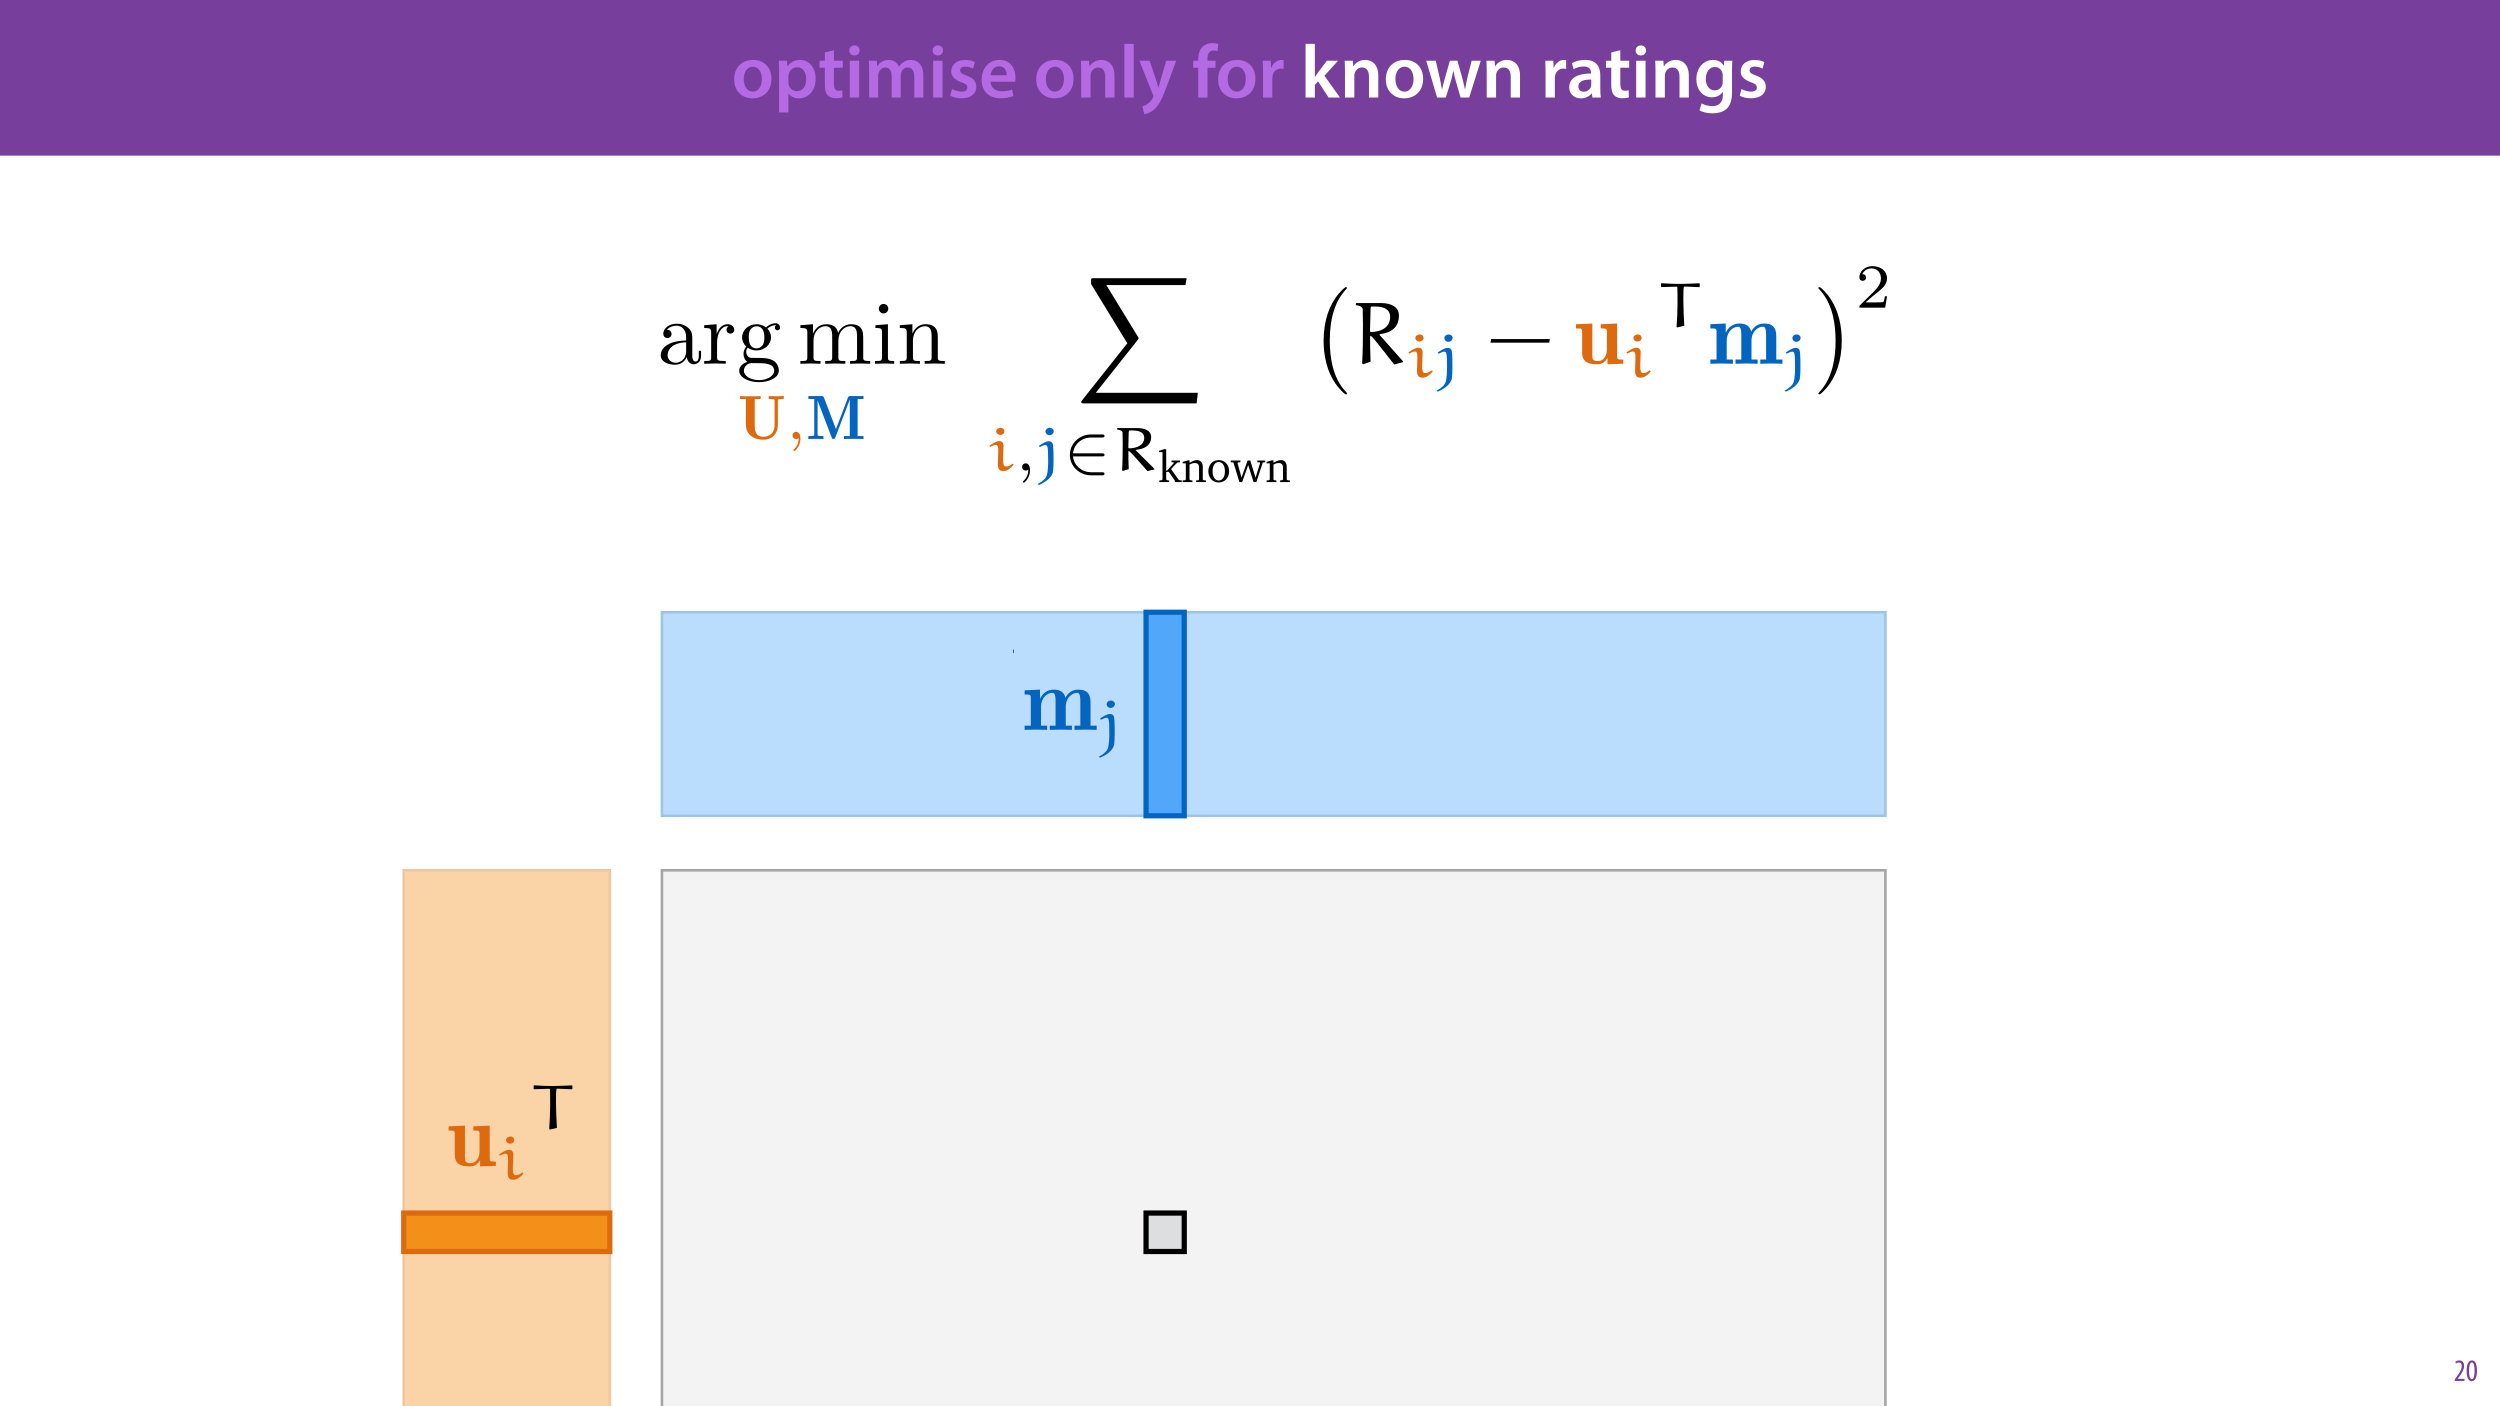 <?xml version="1.0" encoding="UTF-8"?>
<svg xmlns="http://www.w3.org/2000/svg" xmlns:xlink="http://www.w3.org/1999/xlink" width="1920pt" height="1080pt" viewBox="0 0 1920 1080" version="1.1">
<defs>
<g>
<symbol overflow="visible" id="glyph0-0">
<path style="stroke:none;" d="M 0 0 L 29 0 L 29 -40.594 L 0 -40.594 Z M 14.5 -22.906 L 4.641 -37.703 L 24.359 -37.703 Z M 16.234 -20.297 L 26.094 -35.094 L 26.094 -5.516 Z M 4.641 -2.906 L 14.5 -17.688 L 24.359 -2.906 Z M 2.906 -35.094 L 12.766 -20.297 L 2.906 -5.516 Z M 2.906 -35.094 "/>
</symbol>
<symbol overflow="visible" id="glyph0-1">
<path style="stroke:none;" d="M 16.641 -28.891 C 8.125 -28.891 2.031 -23.203 2.031 -13.922 C 2.031 -4.875 8.172 0.641 16.188 0.641 C 23.375 0.641 30.688 -4 30.688 -14.391 C 30.688 -22.969 25.062 -28.891 16.641 -28.891 Z M 16.469 -23.656 C 21.344 -23.656 23.312 -18.625 23.312 -14.203 C 23.312 -8.531 20.469 -4.531 16.406 -4.531 C 12.062 -4.531 9.391 -8.641 9.391 -14.094 C 9.391 -18.797 11.422 -23.656 16.469 -23.656 Z M 16.469 -23.656 "/>
</symbol>
<symbol overflow="visible" id="glyph0-2">
<path style="stroke:none;" d="M 3.828 11.484 L 10.969 11.484 L 10.969 -3.125 L 11.078 -3.125 C 12.531 -0.875 15.484 0.641 19.031 0.641 C 25.469 0.641 31.906 -4.297 31.906 -14.5 C 31.906 -23.312 26.5 -28.891 20.016 -28.891 C 15.719 -28.891 12.406 -27.094 10.328 -23.891 L 10.203 -23.891 L 9.859 -28.25 L 3.594 -28.25 C 3.719 -25.578 3.828 -22.562 3.828 -18.844 Z M 10.969 -16.188 C 10.969 -16.766 11.078 -17.406 11.25 -17.984 C 11.953 -21.109 14.672 -23.266 17.625 -23.266 C 22.219 -23.266 24.656 -19.203 24.656 -14.203 C 24.656 -8.641 21.984 -4.875 17.453 -4.875 C 14.438 -4.875 11.891 -6.953 11.188 -9.859 C 11.016 -10.5 10.969 -11.141 10.969 -11.828 Z M 10.969 -16.188 "/>
</symbol>
<symbol overflow="visible" id="glyph0-3">
<path style="stroke:none;" d="M 5.047 -34.625 L 5.047 -28.25 L 0.984 -28.25 L 0.984 -22.906 L 5.047 -22.906 L 5.047 -9.625 C 5.047 -5.922 5.734 -3.359 7.25 -1.734 C 8.578 -0.297 10.781 0.578 13.391 0.578 C 15.656 0.578 17.516 0.297 18.562 -0.109 L 18.438 -5.562 C 17.812 -5.391 16.875 -5.219 15.656 -5.219 C 12.938 -5.219 12 -7.016 12 -10.438 L 12 -22.906 L 18.797 -22.906 L 18.797 -28.25 L 12 -28.25 L 12 -36.312 Z M 5.047 -34.625 "/>
</symbol>
<symbol overflow="visible" id="glyph0-4">
<path style="stroke:none;" d="M 11.016 0 L 11.016 -28.25 L 3.828 -28.25 L 3.828 0 Z M 7.422 -40.016 C 5.047 -40.016 3.422 -38.344 3.422 -36.141 C 3.422 -33.984 4.984 -32.312 7.359 -32.312 C 9.859 -32.312 11.422 -33.984 11.422 -36.141 C 11.375 -38.344 9.859 -40.016 7.422 -40.016 Z M 7.422 -40.016 "/>
</symbol>
<symbol overflow="visible" id="glyph0-5">
<path style="stroke:none;" d="M 3.828 0 L 10.781 0 L 10.781 -16.703 C 10.781 -17.516 10.906 -18.328 11.188 -19.031 C 11.828 -21 13.625 -23.078 16.297 -23.078 C 19.609 -23.078 21.172 -20.297 21.172 -16.359 L 21.172 0 L 28.125 0 L 28.125 -16.938 C 28.125 -17.75 28.297 -18.625 28.484 -19.312 C 29.234 -21.344 31.031 -23.078 33.469 -23.078 C 36.891 -23.078 38.516 -20.297 38.516 -15.609 L 38.516 0 L 45.469 0 L 45.469 -16.641 C 45.469 -25.688 40.719 -28.891 36.016 -28.891 C 33.703 -28.891 31.906 -28.297 30.328 -27.203 C 29 -26.391 27.844 -25.234 26.859 -23.656 L 26.734 -23.656 C 25.516 -26.797 22.625 -28.891 18.906 -28.891 C 14.156 -28.891 11.594 -26.281 10.203 -24.062 L 10.031 -24.062 L 9.75 -28.25 L 3.594 -28.25 C 3.766 -25.812 3.828 -23.078 3.828 -19.844 Z M 3.828 0 "/>
</symbol>
<symbol overflow="visible" id="glyph0-6">
<path style="stroke:none;" d="M 2.094 -1.391 C 4.172 -0.234 7.25 0.578 10.672 0.578 C 18.156 0.578 22.156 -3.125 22.156 -8.234 C 22.094 -12.406 19.719 -15.016 14.609 -16.875 C 11.016 -18.156 9.688 -19.031 9.688 -20.828 C 9.688 -22.562 11.078 -23.781 13.625 -23.781 C 16.125 -23.781 18.391 -22.859 19.609 -22.156 L 21 -27.203 C 19.375 -28.078 16.641 -28.891 13.516 -28.891 C 6.953 -28.891 2.844 -25 2.844 -20.016 C 2.781 -16.703 5.109 -13.688 10.609 -11.781 C 14.094 -10.562 15.25 -9.562 15.25 -7.656 C 15.25 -5.797 13.859 -4.531 10.734 -4.531 C 8.172 -4.531 5.109 -5.562 3.484 -6.547 Z M 2.094 -1.391 "/>
</symbol>
<symbol overflow="visible" id="glyph0-7">
<path style="stroke:none;" d="M 27.781 -12.125 C 27.891 -12.766 28.016 -13.797 28.016 -15.141 C 28.016 -21.344 25 -28.891 15.828 -28.891 C 6.781 -28.891 2.031 -21.516 2.031 -13.688 C 2.031 -5.047 7.422 0.578 16.594 0.578 C 20.641 0.578 24.016 -0.172 26.453 -1.156 L 25.406 -6.094 C 23.266 -5.281 20.875 -4.812 17.578 -4.812 C 13.047 -4.812 9.047 -7.016 8.875 -12.125 Z M 8.875 -17.109 C 9.156 -20.016 11.016 -24.016 15.422 -24.016 C 20.188 -24.016 21.344 -19.719 21.281 -17.109 Z M 8.875 -17.109 "/>
</symbol>
<symbol overflow="visible" id="glyph0-8">
<path style="stroke:none;" d=""/>
</symbol>
<symbol overflow="visible" id="glyph0-9">
<path style="stroke:none;" d="M 3.828 0 L 11.016 0 L 11.016 -16.594 C 11.016 -17.406 11.078 -18.266 11.312 -18.906 C 12.062 -21.047 14.031 -23.078 16.875 -23.078 C 20.766 -23.078 22.266 -20.016 22.266 -15.953 L 22.266 0 L 29.406 0 L 29.406 -16.766 C 29.406 -25.688 24.297 -28.891 19.375 -28.891 C 14.672 -28.891 11.594 -26.219 10.375 -24.016 L 10.203 -24.016 L 9.859 -28.25 L 3.594 -28.25 C 3.766 -25.812 3.828 -23.078 3.828 -19.844 Z M 3.828 0 "/>
</symbol>
<symbol overflow="visible" id="glyph0-10">
<path style="stroke:none;" d="M 3.828 0 L 11.016 0 L 11.016 -41.188 L 3.828 -41.188 Z M 3.828 0 "/>
</symbol>
<symbol overflow="visible" id="glyph0-11">
<path style="stroke:none;" d="M 0.469 -28.25 L 10.781 -2.312 C 11.141 -1.625 11.188 -1.219 11.188 -0.922 C 11.188 -0.578 11.016 -0.172 10.734 0.344 C 9.75 2.266 8.172 3.938 6.844 4.812 C 5.391 5.859 3.891 6.5 2.672 6.781 L 4.297 12.812 C 6.094 12.594 8.984 11.656 11.781 9.156 C 15.141 6.266 17.75 1.562 21.641 -8.984 L 28.703 -28.25 L 21.047 -28.25 L 16.641 -13.172 C 16.125 -11.312 15.609 -9.219 15.141 -7.594 L 14.969 -7.594 C 14.562 -9.219 13.984 -11.375 13.391 -13.109 L 8.297 -28.25 Z M 0.469 -28.25 "/>
</symbol>
<symbol overflow="visible" id="glyph0-12">
<path style="stroke:none;" d="M 11.781 0 L 11.781 -22.906 L 17.922 -22.906 L 17.922 -28.25 L 11.719 -28.25 L 11.719 -29.703 C 11.719 -33.172 12.938 -36.141 16.469 -36.141 C 17.75 -36.141 18.734 -35.906 19.484 -35.609 L 20.016 -41.125 C 18.844 -41.531 17.344 -41.812 15.422 -41.812 C 12.984 -41.812 10.156 -41.062 8.062 -39.094 C 5.625 -36.766 4.641 -33.125 4.641 -29.469 L 4.641 -28.25 L 0.812 -28.25 L 0.812 -22.906 L 4.641 -22.906 L 4.641 0 Z M 11.781 0 "/>
</symbol>
<symbol overflow="visible" id="glyph0-13">
<path style="stroke:none;" d="M 3.828 0 L 10.969 0 L 10.969 -14.609 C 10.969 -15.422 11.078 -16.188 11.188 -16.812 C 11.828 -20.016 14.156 -22.219 17.578 -22.219 C 18.438 -22.219 19.078 -22.094 19.656 -21.984 L 19.656 -28.703 C 19.078 -28.828 18.672 -28.891 17.984 -28.891 C 14.969 -28.891 11.656 -26.859 10.266 -22.859 L 10.031 -22.859 L 9.797 -28.25 L 3.594 -28.25 C 3.766 -25.688 3.828 -22.969 3.828 -19.141 Z M 3.828 0 "/>
</symbol>
<symbol overflow="visible" id="glyph0-14">
<path style="stroke:none;" d="M 10.969 -41.188 L 3.828 -41.188 L 3.828 0 L 10.969 0 L 10.969 -9.625 L 13.391 -12.469 L 21.516 0 L 30.281 0 L 18.328 -16.703 L 28.766 -28.25 L 20.188 -28.25 L 13.344 -19.141 C 12.594 -18.156 11.781 -16.938 11.078 -15.828 L 10.969 -15.828 Z M 10.969 -41.188 "/>
</symbol>
<symbol overflow="visible" id="glyph0-15">
<path style="stroke:none;" d="M 0.812 -28.25 L 9.156 0 L 15.828 0 L 19.438 -11.484 C 20.234 -14.266 21 -17.047 21.578 -20.531 L 21.688 -20.531 C 22.328 -17.109 22.969 -14.438 23.844 -11.484 L 27.203 0 L 33.812 0 L 42.688 -28.25 L 35.672 -28.25 L 32.531 -15.719 C 31.781 -12.406 31.141 -9.344 30.688 -6.266 L 30.562 -6.266 C 29.922 -9.344 29.172 -12.406 28.297 -15.719 L 24.766 -28.25 L 18.969 -28.25 L 15.312 -15.375 C 14.5 -12.469 13.578 -9.344 12.984 -6.266 L 12.875 -6.266 C 12.359 -9.344 11.719 -12.406 11.078 -15.422 L 8.125 -28.25 Z M 0.812 -28.25 "/>
</symbol>
<symbol overflow="visible" id="glyph0-16">
<path style="stroke:none;" d="M 26.156 0 C 25.875 -1.734 25.75 -4.234 25.75 -6.781 L 25.75 -17 C 25.75 -23.141 23.141 -28.891 14.094 -28.891 C 9.625 -28.891 5.969 -27.672 3.891 -26.391 L 5.281 -21.75 C 7.188 -22.969 10.094 -23.844 12.875 -23.844 C 17.859 -23.844 18.625 -20.766 18.625 -18.906 L 18.625 -18.438 C 8.172 -18.5 1.859 -14.906 1.859 -7.766 C 1.859 -3.484 5.047 0.641 10.734 0.641 C 14.391 0.641 17.344 -0.922 19.078 -3.125 L 19.25 -3.125 L 19.719 0 Z M 18.797 -9.922 C 18.797 -9.453 18.734 -8.875 18.562 -8.359 C 17.922 -6.328 15.828 -4.469 12.984 -4.469 C 10.734 -4.469 8.938 -5.734 8.938 -8.531 C 8.938 -12.812 13.75 -13.922 18.797 -13.797 Z M 18.797 -9.922 "/>
</symbol>
<symbol overflow="visible" id="glyph0-17">
<path style="stroke:none;" d="M 23.438 -28.25 L 23.141 -24.469 L 23.031 -24.469 C 21.688 -26.797 19.141 -28.891 14.844 -28.891 C 8.062 -28.891 2.031 -23.266 2.031 -13.984 C 2.031 -5.969 7.016 -0.172 14.031 -0.172 C 17.75 -0.172 20.641 -1.859 22.266 -4.344 L 22.391 -4.344 L 22.391 -1.906 C 22.391 4.172 18.906 6.609 14.266 6.609 C 10.844 6.609 7.828 5.516 6.031 4.469 L 4.469 9.859 C 6.906 11.375 10.734 12.125 14.328 12.125 C 18.219 12.125 22.266 11.312 25.234 8.703 C 28.188 6.031 29.406 1.797 29.406 -4.125 L 29.406 -20.125 C 29.406 -24.016 29.516 -26.328 29.641 -28.25 Z M 22.266 -12.359 C 22.266 -11.547 22.156 -10.562 21.984 -9.797 C 21.172 -7.25 18.844 -5.516 16.188 -5.516 C 11.719 -5.516 9.281 -9.391 9.281 -14.203 C 9.281 -19.953 12.234 -23.438 16.234 -23.438 C 19.25 -23.438 21.281 -21.453 22.047 -18.844 C 22.219 -18.266 22.266 -17.578 22.266 -16.938 Z M 22.266 -12.359 "/>
</symbol>
<symbol overflow="visible" id="glyph1-0">
<path style="stroke:none;" d="M 0 0 L 12 0 L 12 -16.797 L 0 -16.797 Z M 6 -9.484 L 1.922 -15.594 L 10.078 -15.594 Z M 6.719 -8.406 L 10.797 -14.516 L 10.797 -2.281 Z M 1.922 -1.203 L 6 -7.312 L 10.078 -1.203 Z M 1.203 -14.516 L 5.281 -8.406 L 1.203 -2.281 Z M 1.203 -14.516 "/>
</symbol>
<symbol overflow="visible" id="glyph1-1">
<path style="stroke:none;" d="M 8.281 0 L 8.281 -1.625 L 3.078 -1.625 L 3.078 -1.688 L 4.125 -3.125 C 6.047 -5.766 7.969 -8.594 7.969 -11.516 C 7.969 -13.875 6.844 -15.797 4.25 -15.797 C 2.828 -15.797 1.75 -15.188 1.203 -14.734 L 1.656 -13.344 C 2.062 -13.609 2.781 -14.203 3.906 -14.203 C 5.375 -14.203 6.141 -13.156 6.141 -11.422 C 6.141 -8.5 3.938 -5.562 2.094 -3 L 0.766 -1.203 L 0.766 0 Z M 8.281 0 "/>
</symbol>
<symbol overflow="visible" id="glyph1-2">
<path style="stroke:none;" d="M 4.75 -15.797 C 2.203 -15.797 0.641 -13.031 0.641 -7.781 C 0.641 -2.688 2.109 0.188 4.531 0.188 C 6.797 0.188 8.594 -2.141 8.594 -7.828 C 8.594 -12.797 7.266 -15.797 4.75 -15.797 Z M 4.656 -14.203 C 6.141 -14.203 6.75 -11.453 6.75 -7.797 C 6.75 -4.062 6.141 -1.391 4.688 -1.391 C 3.141 -1.391 2.5 -4.031 2.5 -7.797 C 2.5 -11.547 3.172 -14.203 4.656 -14.203 Z M 4.656 -14.203 "/>
</symbol>
<symbol overflow="visible" id="glyph2-0">
<path style="stroke:none;" d=""/>
</symbol>
<symbol overflow="visible" id="glyph2-1">
<path style="stroke:none;" d="M 22.875 -5.219 C 23.141 -2.469 25 0.406 28.219 0.406 C 29.672 0.406 33.859 -0.547 33.859 -6.109 L 33.859 -9.953 L 32.141 -9.953 L 32.141 -6.109 C 32.141 -2.125 30.422 -1.719 29.672 -1.719 C 27.406 -1.719 27.125 -4.812 27.125 -5.156 L 27.125 -18.891 C 27.125 -21.766 27.125 -24.453 24.656 -26.984 C 21.969 -29.672 18.547 -30.766 15.25 -30.766 C 9.609 -30.766 4.875 -27.531 4.875 -23 C 4.875 -20.938 6.25 -19.781 8.031 -19.781 C 9.953 -19.781 11.188 -21.156 11.188 -22.938 C 11.188 -23.766 10.844 -26.031 7.688 -26.094 C 9.547 -28.5 12.906 -29.25 15.109 -29.25 C 18.469 -29.25 22.391 -26.578 22.391 -20.469 L 22.391 -17.922 C 18.891 -17.719 14.078 -17.516 9.75 -15.453 C 4.594 -13.109 2.891 -9.547 2.891 -6.531 C 2.891 -0.969 9.547 0.75 13.875 0.75 C 18.406 0.75 21.562 -1.984 22.875 -5.219 Z M 22.391 -16.484 L 22.391 -9.609 C 22.391 -3.094 17.438 -0.75 14.359 -0.75 C 10.984 -0.75 8.172 -3.156 8.172 -6.594 C 8.172 -10.375 11.062 -16.062 22.391 -16.484 Z M 22.391 -16.484 "/>
</symbol>
<symbol overflow="visible" id="glyph2-2">
<path style="stroke:none;" d="M 11.469 -22.797 L 11.469 -30.359 L 1.922 -29.594 L 1.922 -27.469 C 6.734 -27.469 7.281 -26.984 7.281 -23.625 L 7.281 -5.219 C 7.281 -2.125 6.531 -2.125 1.922 -2.125 L 1.922 0 C 4.594 -0.062 7.828 -0.203 9.75 -0.203 C 12.5 -0.203 15.719 -0.203 18.469 0 L 18.469 -2.125 L 17.031 -2.125 C 11.953 -2.125 11.812 -2.891 11.812 -5.359 L 11.812 -15.938 C 11.812 -22.734 14.703 -28.844 19.922 -28.844 C 20.391 -28.844 20.531 -28.844 20.672 -28.781 C 20.469 -28.703 19.094 -27.875 19.094 -26.094 C 19.094 -24.172 20.531 -23.141 22.047 -23.141 C 23.281 -23.141 25 -23.969 25 -26.156 C 25 -28.359 22.875 -30.359 19.922 -30.359 C 14.906 -30.359 12.422 -25.75 11.469 -22.797 Z M 11.469 -22.797 "/>
</symbol>
<symbol overflow="visible" id="glyph2-3">
<path style="stroke:none;" d="M 15.25 -11.812 C 9.266 -11.812 9.266 -18.672 9.266 -20.266 C 9.266 -22.109 9.344 -24.312 10.375 -26.031 C 10.922 -26.844 12.5 -28.781 15.25 -28.781 C 21.219 -28.781 21.219 -21.906 21.219 -20.328 C 21.219 -18.469 21.156 -16.281 20.125 -14.562 C 19.578 -13.734 17.984 -11.812 15.25 -11.812 Z M 7.281 -9.141 C 7.281 -9.406 7.281 -10.984 8.453 -12.359 C 11.125 -10.438 13.938 -10.234 15.25 -10.234 C 21.625 -10.234 26.375 -14.969 26.375 -20.266 C 26.375 -22.797 25.266 -25.344 23.547 -26.922 C 26.031 -29.25 28.5 -29.594 29.734 -29.594 C 29.875 -29.594 30.219 -29.594 30.422 -29.531 C 29.672 -29.25 29.328 -28.5 29.328 -27.672 C 29.328 -26.5 30.219 -25.688 31.312 -25.688 C 32 -25.688 33.312 -26.156 33.312 -27.75 C 33.312 -28.906 32.484 -31.109 29.797 -31.109 C 28.438 -31.109 25.406 -30.703 22.531 -27.875 C 19.641 -30.141 16.75 -30.359 15.25 -30.359 C 8.859 -30.359 4.125 -25.609 4.125 -20.328 C 4.125 -17.312 5.625 -14.703 7.344 -13.25 C 6.453 -12.219 5.219 -9.953 5.219 -7.547 C 5.219 -5.422 6.109 -2.812 8.234 -1.438 C 4.125 -0.281 1.922 2.672 1.922 5.422 C 1.922 10.375 8.719 14.141 17.094 14.141 C 25.203 14.141 32.344 10.641 32.344 5.281 C 32.344 2.891 31.391 -0.625 27.875 -2.547 C 24.234 -4.469 20.266 -4.469 16.062 -4.469 C 14.359 -4.469 11.406 -4.469 10.922 -4.531 C 8.719 -4.812 7.281 -6.938 7.281 -9.141 Z M 17.172 12.562 C 10.234 12.562 5.5 9.062 5.5 5.422 C 5.5 2.266 8.109 -0.281 11.125 -0.484 L 15.172 -0.484 C 21.078 -0.484 28.781 -0.484 28.781 5.422 C 28.781 9.141 23.891 12.562 17.172 12.562 Z M 17.172 12.562 "/>
</symbol>
<symbol overflow="visible" id="glyph2-4">
<path style="stroke:none;" d="M 7.547 -23.625 L 7.547 -5.219 C 7.547 -2.125 6.797 -2.125 2.203 -2.125 L 2.203 0 C 4.594 -0.062 8.109 -0.203 9.953 -0.203 C 11.75 -0.203 15.312 -0.062 17.656 0 L 17.656 -2.125 C 13.047 -2.125 12.297 -2.125 12.297 -5.219 L 12.297 -17.859 C 12.297 -25 17.172 -28.844 21.562 -28.844 C 25.891 -28.844 26.641 -25.141 26.641 -21.219 L 26.641 -5.219 C 26.641 -2.125 25.891 -2.125 21.281 -2.125 L 21.281 0 C 23.688 -0.062 27.188 -0.203 29.047 -0.203 C 30.828 -0.203 34.406 -0.062 36.734 0 L 36.734 -2.125 C 32.141 -2.125 31.391 -2.125 31.391 -5.219 L 31.391 -17.859 C 31.391 -25 36.266 -28.844 40.656 -28.844 C 44.984 -28.844 45.734 -25.141 45.734 -21.219 L 45.734 -5.219 C 45.734 -2.125 44.984 -2.125 40.375 -2.125 L 40.375 0 C 42.781 -0.062 46.281 -0.203 48.141 -0.203 C 49.922 -0.203 53.5 -0.062 55.828 0 L 55.828 -2.125 C 52.266 -2.125 50.547 -2.125 50.469 -4.188 L 50.469 -17.312 C 50.469 -23.219 50.469 -25.344 48.344 -27.812 C 47.391 -28.984 45.125 -30.359 41.141 -30.359 C 35.359 -30.359 32.344 -26.234 31.172 -23.625 C 30.219 -29.594 25.141 -30.359 22.047 -30.359 C 17.031 -30.359 13.797 -27.406 11.875 -23.141 L 11.875 -30.359 L 2.203 -29.594 L 2.203 -27.469 C 7 -27.469 7.547 -26.984 7.547 -23.625 Z M 7.547 -23.625 "/>
</symbol>
<symbol overflow="visible" id="glyph2-5">
<path style="stroke:none;" d="M 12.156 -30.359 L 2.547 -29.594 L 2.547 -27.469 C 7 -27.469 7.625 -27.062 7.625 -23.688 L 7.625 -5.219 C 7.625 -2.125 6.875 -2.125 2.266 -2.125 L 2.266 0 C 4.469 -0.062 8.172 -0.203 9.812 -0.203 C 12.219 -0.203 14.625 -0.062 16.969 0 L 16.969 -2.125 C 12.422 -2.125 12.156 -2.469 12.156 -5.156 Z M 12.422 -42.297 C 12.422 -44.5 10.719 -45.938 8.797 -45.938 C 6.656 -45.938 5.156 -44.094 5.156 -42.297 C 5.156 -40.453 6.656 -38.656 8.797 -38.656 C 10.719 -38.656 12.422 -40.109 12.422 -42.297 Z M 12.422 -42.297 "/>
</symbol>
<symbol overflow="visible" id="glyph2-6">
<path style="stroke:none;" d="M 7.547 -23.625 L 7.547 -5.219 C 7.547 -2.125 6.797 -2.125 2.203 -2.125 L 2.203 0 C 4.594 -0.062 8.109 -0.203 9.953 -0.203 C 11.75 -0.203 15.312 -0.062 17.656 0 L 17.656 -2.125 C 13.047 -2.125 12.297 -2.125 12.297 -5.219 L 12.297 -17.859 C 12.297 -25 17.172 -28.844 21.562 -28.844 C 25.891 -28.844 26.641 -25.141 26.641 -21.219 L 26.641 -5.219 C 26.641 -2.125 25.891 -2.125 21.281 -2.125 L 21.281 0 C 23.688 -0.062 27.188 -0.203 29.047 -0.203 C 30.828 -0.203 34.406 -0.062 36.734 0 L 36.734 -2.125 C 33.172 -2.125 31.453 -2.125 31.391 -4.188 L 31.391 -17.312 C 31.391 -23.219 31.391 -25.344 29.25 -27.812 C 28.297 -28.984 26.031 -30.359 22.047 -30.359 C 17.031 -30.359 13.797 -27.406 11.875 -23.141 L 11.875 -30.359 L 2.203 -29.594 L 2.203 -27.469 C 7 -27.469 7.547 -26.984 7.547 -23.625 Z M 7.547 -23.625 "/>
</symbol>
<symbol overflow="visible" id="glyph3-0">
<path style="stroke:none;" d=""/>
</symbol>
<symbol overflow="visible" id="glyph3-1">
<path style="stroke:none;" d="M 30.766 -29.312 C 30.766 -30.375 30.766 -30.422 31.906 -30.562 C 32.969 -30.719 33.984 -30.719 34.312 -30.719 L 35.281 -30.719 L 35.281 -32.969 C 33.5 -32.922 31.234 -32.828 29.516 -32.828 C 27.734 -32.828 25.422 -32.922 23.688 -32.969 L 23.688 -30.719 L 24.656 -30.719 C 25.672 -30.719 26.672 -30.609 27.016 -30.562 C 28.219 -30.422 28.219 -30.375 28.219 -29.312 L 28.219 -11.047 C 28.219 -3.797 23.547 -1.734 19.609 -1.734 C 12.984 -1.734 12.984 -7.938 12.984 -10.094 L 12.984 -30.719 L 17.5 -30.719 L 17.5 -32.969 C 15.812 -32.828 11.484 -32.828 9.562 -32.828 C 7.641 -32.828 3.312 -32.828 1.641 -32.969 L 1.641 -30.719 L 6.156 -30.719 L 6.156 -11 C 6.156 -4.469 11.047 0.531 19.422 0.531 C 26.812 0.531 30.766 -4.609 30.766 -10.906 Z M 30.766 -29.312 "/>
</symbol>
<symbol overflow="visible" id="glyph3-2">
<path style="stroke:none;" d="M 22.828 -7.594 L 13.656 -31.719 C 13.219 -32.828 12.984 -32.969 11.672 -32.969 L 1.641 -32.969 L 1.641 -30.719 L 6.156 -30.719 L 6.156 -3.656 C 6.156 -2.594 6.156 -2.547 5 -2.406 C 3.938 -2.266 2.938 -2.266 2.594 -2.266 L 1.641 -2.266 L 1.641 0 C 3.406 -0.047 5.672 -0.141 7.406 -0.141 C 9.188 -0.141 11.484 -0.047 13.219 0 L 13.219 -2.266 L 12.25 -2.266 C 11.25 -2.266 10.234 -2.359 9.906 -2.406 C 8.703 -2.547 8.703 -2.594 8.703 -3.656 L 8.703 -29.469 L 8.75 -29.469 L 19.516 -1.203 C 19.75 -0.578 19.953 0 20.953 0 C 21.922 0 22.109 -0.625 22.344 -1.203 L 33.406 -30.234 L 33.453 -30.234 L 33.453 -2.266 L 28.938 -2.266 L 28.938 0 C 30.609 -0.141 34.562 -0.141 36.438 -0.141 C 38.312 -0.141 42.297 -0.141 43.984 0 L 43.984 -2.266 L 39.453 -2.266 L 39.453 -30.719 L 43.984 -30.719 L 43.984 -32.969 L 33.984 -32.969 C 32.969 -32.969 32.438 -32.969 32.016 -31.766 Z M 22.828 -7.594 "/>
</symbol>
<symbol overflow="visible" id="glyph4-0">
<path style="stroke:none;" d=""/>
</symbol>
<symbol overflow="visible" id="glyph4-1">
<path style="stroke:none;" d="M 9.75 -0.766 C 9.75 0.578 9.75 4.609 6.016 8.031 C 5.812 8.219 5.672 8.359 5.672 8.609 C 5.672 8.891 6.016 9.328 6.344 9.328 C 6.969 9.328 11.109 5.531 11.109 -0.281 C 11.109 -3.172 10 -5.531 7.734 -5.531 C 6.062 -5.531 5 -4.234 5 -2.734 C 5 -1.594 5.766 0 7.781 0 C 8.984 0 9.703 -0.719 9.75 -0.766 Z M 9.75 -0.766 "/>
</symbol>
<symbol overflow="visible" id="glyph4-2">
<path style="stroke:none;" d="M 24.266 -8.75 L 22.641 -8.75 C 22.5 -7.688 22.016 -4.859 21.391 -4.375 C 21 -4.078 17.297 -4.078 16.625 -4.078 L 7.781 -4.078 C 12.828 -8.562 14.516 -9.906 17.406 -12.156 C 20.953 -15 24.266 -17.969 24.266 -22.547 C 24.266 -28.359 19.172 -31.906 13.031 -31.906 C 7.062 -31.906 3.031 -27.734 3.031 -23.312 C 3.031 -20.859 5.094 -20.625 5.578 -20.625 C 6.734 -20.625 8.125 -21.438 8.125 -23.172 C 8.125 -24.031 7.781 -25.719 5.281 -25.719 C 6.781 -29.125 10.047 -30.188 12.297 -30.188 C 17.109 -30.188 19.609 -26.438 19.609 -22.547 C 19.609 -18.359 16.625 -15.047 15.094 -13.312 L 3.516 -1.875 C 3.031 -1.438 3.031 -1.344 3.031 0 L 22.828 0 Z M 24.266 -8.75 "/>
</symbol>
<symbol overflow="visible" id="glyph5-0">
<path style="stroke:none;" d=""/>
</symbol>
<symbol overflow="visible" id="glyph5-1">
<path style="stroke:none;" d="M 92.5 96.141 L 93.469 88.031 L 15.047 88.031 L 47.25 47.453 C 47.938 46.625 47.938 46.281 47.938 46.141 C 47.938 45.797 47.656 45.25 47.453 44.984 L 23.141 5.281 L 83.922 5.281 L 84.875 0 L 13.672 0 C 12.359 0 11.469 0 11.469 1.094 L 11.469 4.531 L 39.281 50 L 4.469 93.875 C 3.844 94.625 3.844 94.969 3.844 95.047 C 3.844 96.141 4.812 96.141 6.047 96.141 Z M 92.5 96.141 "/>
</symbol>
<symbol overflow="visible" id="glyph6-0">
<path style="stroke:none;" d=""/>
</symbol>
<symbol overflow="visible" id="glyph6-1">
<path style="stroke:none;" d="M 13.219 -18.844 C 13.219 -21.344 12.016 -22.641 9.859 -22.641 C 7.688 -22.641 4.766 -20.766 2.266 -19.031 L 2.984 -18.172 C 4.281 -18.891 6.109 -19.703 7.312 -19.703 C 8.75 -19.703 9.188 -18.125 9.188 -15.625 L 8.891 -5 C 8.891 -0.281 10.812 0.391 13.266 0.391 C 16.297 0.391 19.031 -2.109 20.859 -4.281 L 20.859 -4.812 L 20.141 -5.281 C 18.641 -4.141 17.203 -3.125 15.188 -3.125 C 13.219 -3.125 12.828 -5.188 12.828 -8.75 Z M 13.938 -30.047 C 13.938 -31.484 12.875 -32.828 11.047 -32.828 C 9.422 -32.828 7.594 -31.766 7.594 -30.141 C 7.594 -28.594 9.031 -27.344 10.719 -27.344 C 12.453 -27.344 13.891 -28.453 13.938 -30.047 Z M 13.938 -30.047 "/>
</symbol>
<symbol overflow="visible" id="glyph6-2">
<path style="stroke:none;" d="M 2.984 -18.031 C 4.328 -18.641 6.203 -19.609 7.062 -19.609 C 9.031 -19.609 9.469 -18.984 9.469 -7.406 C 9.469 -5.281 9.375 0.719 8.406 3.656 C 7.641 6.062 5.438 8.219 1.438 10.328 L 2.312 11.109 C 7.203 9.031 11.391 6.109 12.922 1.969 C 13.547 0.281 13.609 -6.391 13.609 -7.406 C 13.609 -9.188 13.609 -17.203 13.219 -19.266 C 13.078 -20.859 12.453 -22.5 9.906 -22.5 C 7.547 -22.5 4.469 -20.422 2.266 -18.891 Z M 10.625 -32.828 C 8.891 -32.828 7.406 -31.578 7.406 -30.047 C 7.406 -28.5 8.656 -27.156 10.422 -27.156 C 12.359 -27.156 13.75 -28.594 13.75 -30.234 C 13.75 -31.766 12.25 -32.828 10.625 -32.828 Z M 10.625 -32.828 "/>
</symbol>
<symbol overflow="visible" id="glyph6-3">
<path style="stroke:none;" d="M 13.078 -17.781 C 13.078 -18.031 13.266 -26.438 13.359 -29.516 C 13.406 -30.422 13.609 -30.766 14.031 -30.766 L 16.203 -30.766 C 20.234 -30.766 25.281 -29.891 25.281 -25.141 C 25.281 -19.422 19.469 -17.062 13.547 -17.062 C 13.172 -17.062 13.078 -17.5 13.078 -17.781 Z M 18.938 -15.906 C 25.422 -16.531 30.609 -19.219 30.609 -25.906 C 30.609 -30.562 25.906 -32.641 19.562 -32.641 L 4.812 -32.641 L 4.469 -32.344 L 4.422 -31.531 C 4.953 -31.531 8.609 -30.906 8.609 -29.359 C 8.609 -26.625 8.75 -21.828 8.75 -21.094 C 8.75 -14.125 8.703 -7.109 8.266 -0.141 L 8.891 0.281 L 13.359 -1.109 C 13.125 -5.719 13.125 -10.375 13.125 -15 C 13.453 -15 13.891 -14.797 14.172 -14.562 C 15.766 -13.172 22.688 -5.328 27.734 0.391 L 33.109 -0.859 L 33.109 -1.297 L 18.797 -15.531 Z M 18.938 -15.906 "/>
</symbol>
<symbol overflow="visible" id="glyph6-4">
<path style="stroke:none;" d="M 32.641 -33.109 L 32.25 -33.453 C 27.484 -33.266 22.109 -32.969 18.078 -32.969 C 8.453 -32.969 8.406 -33.359 3.266 -33.5 L 2.891 -33.156 L 2.891 -30.859 L 3.359 -30.516 C 9.375 -30.719 13.656 -30.859 14.953 -30.859 C 15.234 -30.859 15.422 -30.766 15.422 -30.562 C 15.531 -29.125 15.578 -22.203 15.578 -18.266 C 15.578 -12.156 15.281 -6.062 14.844 0.047 L 15.328 0.484 L 20.766 -0.812 C 20.375 -6.625 20.047 -15.234 20.047 -21.047 C 20.047 -26.922 20.047 -30.953 20.766 -30.953 C 21.922 -30.953 23.062 -30.859 32.203 -30.469 L 32.641 -30.812 Z M 32.641 -33.109 "/>
</symbol>
<symbol overflow="visible" id="glyph7-0">
<path style="stroke:none;" d=""/>
</symbol>
<symbol overflow="visible" id="glyph7-1">
<path style="stroke:none;" d="M 29.844 -10.859 C 30.609 -10.859 31.766 -10.859 31.766 -12.016 C 31.766 -13.219 30.656 -13.219 29.844 -13.219 L 7.594 -13.219 C 8.312 -20.188 14.125 -25.375 21.625 -25.375 L 29.844 -25.375 C 30.609 -25.375 31.766 -25.375 31.766 -26.531 C 31.766 -27.734 30.656 -27.734 29.844 -27.734 L 21.438 -27.734 C 12.5 -27.734 5.188 -20.719 5.188 -12.062 C 5.188 -3.219 12.594 3.656 21.438 3.656 L 29.844 3.656 C 30.609 3.656 31.766 3.656 31.766 2.5 C 31.766 1.297 30.656 1.297 29.844 1.297 L 21.625 1.297 C 14.125 1.297 8.312 -3.891 7.594 -10.859 Z M 29.844 -10.859 "/>
</symbol>
<symbol overflow="visible" id="glyph8-0">
<path style="stroke:none;" d=""/>
</symbol>
<symbol overflow="visible" id="glyph8-1">
<path style="stroke:none;" d="M 0.859 0 L 8.375 0 L 8.375 -1.234 L 6.766 -1.406 L 6.141 -1.953 L 6.141 -7.797 L 8.141 -7.797 L 12.766 -1.141 L 12.766 0 L 18.125 0 L 18.125 -1.297 L 15.922 -1.469 L 9.891 -9.984 L 14.594 -14.969 L 16.781 -15.234 L 16.781 -16.516 L 10.266 -16.516 L 10.266 -15.234 L 11.812 -15.109 L 12.047 -14.625 L 6.797 -8.75 L 6.141 -8.75 L 6.141 -25.266 L 4.844 -25.266 L 0.656 -24.031 L 0.656 -22.969 L 3.297 -22.969 L 3.297 -1.953 L 2.719 -1.406 L 0.859 -1.234 Z M 0.859 0 "/>
</symbol>
<symbol overflow="visible" id="glyph8-2">
<path style="stroke:none;" d="M 1.031 0 L 8.547 0 L 8.547 -1.234 L 6.906 -1.406 L 6.312 -1.953 L 6.312 -13.453 C 7.797 -14.219 9.062 -14.594 10.156 -14.594 C 12.703 -14.594 13.625 -13.562 13.625 -11.047 L 13.625 -1.953 L 13.047 -1.406 L 11.391 -1.234 L 11.391 0 L 18.922 0 L 18.922 -1.234 L 17.062 -1.406 L 16.484 -1.953 L 16.484 -11.641 C 16.484 -15.062 14.828 -16.859 11.844 -16.859 C 10.359 -16.859 8.609 -16.062 6.312 -14.797 L 6.312 -16.688 L 5.016 -16.688 L 1.031 -15.453 L 1.031 -14.391 L 3.469 -14.391 L 3.469 -1.953 L 2.891 -1.406 L 1.031 -1.234 Z M 1.031 0 "/>
</symbol>
<symbol overflow="visible" id="glyph8-3">
<path style="stroke:none;" d="M 9.234 -16.859 C 4.594 -16.859 1.266 -13.391 1.266 -8.266 C 1.266 -3.188 4.641 0.312 9.234 0.312 C 13.828 0.312 17.234 -3.188 17.234 -8.266 C 17.234 -13.359 13.875 -16.859 9.234 -16.859 Z M 9.234 -15.375 C 12.016 -15.375 14 -12.703 14 -8.266 C 14 -3.812 12.016 -1.172 9.234 -1.172 C 6.484 -1.172 4.5 -3.844 4.5 -8.266 C 4.5 -12.734 6.453 -15.375 9.234 -15.375 Z M 9.234 -15.375 "/>
</symbol>
<symbol overflow="visible" id="glyph8-4">
<path style="stroke:none;" d="M -0.062 -16.516 L -0.062 -15.234 L 2.031 -15.031 L 6.594 0 L 8.719 0 L 13.359 -13.016 L 17.5 0 L 19.641 0 L 24.547 -14.969 L 26.469 -15.234 L 26.469 -16.516 L 20.391 -16.516 L 20.391 -15.234 L 22.25 -15.109 L 22.516 -14.562 L 19.016 -3.406 L 14.969 -16.516 L 12.875 -16.516 L 8.266 -3.406 L 5.156 -14.562 L 5.562 -15.109 L 7.375 -15.234 L 7.375 -16.516 Z M -0.062 -16.516 "/>
</symbol>
<symbol overflow="visible" id="glyph9-0">
<path style="stroke:none;" d=""/>
</symbol>
<symbol overflow="visible" id="glyph9-1">
<path style="stroke:none;" d="M 28.359 78.906 C 28.359 78.625 28.219 78.484 28.094 78.281 C 24.922 74.922 20.266 69.359 17.375 58.172 C 15.797 51.922 15.172 44.844 15.172 38.453 C 15.172 20.391 19.5 7.766 27.75 -1.172 C 28.359 -1.781 28.359 -1.922 28.359 -2.062 C 28.359 -2.75 27.812 -2.75 27.531 -2.75 C 26.5 -2.75 22.797 1.375 21.906 2.406 C 14.906 10.719 10.438 23.078 10.438 38.391 C 10.438 48.141 12.156 61.938 21.156 73.547 C 21.844 74.375 26.297 79.594 27.531 79.594 C 27.812 79.594 28.359 79.594 28.359 78.906 Z M 28.359 78.906 "/>
</symbol>
<symbol overflow="visible" id="glyph9-2">
<path style="stroke:none;" d="M 20.938 38.453 C 20.938 28.703 19.234 14.906 10.234 3.297 C 9.547 2.469 5.078 -2.75 3.844 -2.75 C 3.5 -2.75 3.016 -2.609 3.016 -2.062 C 3.016 -1.781 3.156 -1.578 3.438 -1.375 C 6.734 2.203 11.188 7.766 14.016 18.672 C 15.594 24.922 16.203 32 16.203 38.391 C 16.203 45.328 15.594 52.328 13.797 59.062 C 11.188 68.672 7.141 74.172 3.641 78.016 C 3.016 78.625 3.016 78.766 3.016 78.906 C 3.016 79.453 3.5 79.594 3.844 79.594 C 4.875 79.594 8.656 75.406 9.484 74.438 C 16.484 66.125 20.938 53.766 20.938 38.453 Z M 20.938 38.453 "/>
</symbol>
<symbol overflow="visible" id="glyph10-0">
<path style="stroke:none;" d=""/>
</symbol>
<symbol overflow="visible" id="glyph10-1">
<path style="stroke:none;" d="M 14.625 -25.406 C 14.625 -25.75 14.906 -37.766 15.047 -42.172 C 15.109 -43.469 15.312 -43.953 15.859 -43.953 L 18.609 -43.953 C 23.969 -43.953 30.078 -42.516 30.078 -35.922 C 30.078 -27.75 22.797 -24.375 15.25 -24.375 C 14.766 -24.375 14.625 -25 14.625 -25.406 Z M 22.047 -22.734 C 30.219 -23.625 36.812 -27.469 36.812 -37.016 C 36.812 -43.406 31.25 -46.625 22.875 -46.625 L 4.188 -46.625 L 3.781 -46.219 L 3.703 -45.047 C 4.328 -45.047 9 -44.156 9 -41.953 C 9 -38.047 9.203 -31.172 9.203 -30.141 C 9.203 -20.188 9.141 -10.156 8.578 -0.203 L 9.344 0.406 L 15.047 -1.578 C 14.703 -8.172 14.703 -14.828 14.703 -21.422 C 15.109 -21.422 15.719 -21.156 16.062 -20.812 C 18.062 -18.812 26.781 -7.625 33.172 0.547 L 39.969 -1.234 L 39.969 -1.859 L 21.906 -22.188 Z M 22.047 -22.734 "/>
</symbol>
<symbol overflow="visible" id="glyph11-0">
<path style="stroke:none;" d=""/>
</symbol>
<symbol overflow="visible" id="glyph11-1">
<path style="stroke:none;" d="M 48.344 -16.203 L 48.75 -18.953 L 3.641 -18.953 L 3.156 -16.203 Z M 48.344 -16.203 "/>
</symbol>
<symbol overflow="visible" id="glyph12-0">
<path style="stroke:none;" d=""/>
</symbol>
<symbol overflow="visible" id="glyph12-1">
<path style="stroke:none;" d="M 20.672 -30.359 L 20.672 -27.125 C 24.922 -27.125 25.406 -27.125 25.406 -24.453 L 25.406 -11.188 C 25.406 -6.25 23 -2.062 18.609 -2.062 C 14.281 -2.062 14.219 -3.578 14.219 -7.203 L 14.219 -30.906 L 1.641 -30.359 L 1.641 -27.125 C 5.906 -27.125 6.391 -27.125 6.391 -24.453 L 6.391 -8.375 C 6.391 -1.516 10.984 0.406 17.656 0.406 C 19.438 0.406 23.141 0.406 25.75 -4.25 L 25.828 -4.25 L 25.828 0.406 L 37.969 0 L 37.969 -3.234 C 33.719 -3.234 33.234 -3.234 33.234 -5.906 L 33.234 -30.906 Z M 20.672 -30.359 "/>
</symbol>
<symbol overflow="visible" id="glyph12-2">
<path style="stroke:none;" d="M 52.266 -21.219 C 52.266 -26.375 50.609 -30.906 42.984 -30.906 C 38.109 -30.906 34.812 -28.219 32.969 -24.656 C 31.656 -30.703 26.156 -30.906 23.969 -30.906 C 19.016 -30.906 15.516 -28.094 13.531 -23.969 L 13.453 -23.969 L 13.453 -30.906 L 1.641 -30.359 L 1.641 -27.125 C 5.906 -27.125 6.391 -27.125 6.391 -24.453 L 6.391 -3.234 L 1.641 -3.234 L 1.641 0 C 3.578 -0.062 7.688 -0.203 10.297 -0.203 C 12.984 -0.203 17.031 -0.062 18.953 0 L 18.953 -3.234 L 14.219 -3.234 L 14.219 -17.578 C 14.219 -25.203 19.5 -28.438 22.938 -28.438 C 24.031 -28.438 25.406 -28.094 25.406 -22.047 L 25.406 -3.234 L 20.938 -3.234 L 20.938 0 C 23.422 -0.062 26.719 -0.203 29.391 -0.203 C 32.484 -0.203 36.609 -0.062 37.969 0 L 37.969 -3.234 L 33.234 -3.234 L 33.234 -17.578 C 33.234 -25.203 38.531 -28.438 41.953 -28.438 C 43.062 -28.438 44.438 -28.094 44.438 -22.047 L 44.438 -3.234 L 39.969 -3.234 L 39.969 0 C 42.438 -0.062 45.734 -0.203 48.406 -0.203 C 51.5 -0.203 55.625 -0.062 57 0 L 57 -3.234 L 52.266 -3.234 Z M 52.266 -21.219 "/>
</symbol>
</g>
<filter id="alpha" filterUnits="objectBoundingBox" x="0%" y="0%" width="100%" height="100%">
  <feColorMatrix type="matrix" in="SourceGraphic" values="0 0 0 0 1 0 0 0 0 1 0 0 0 0 1 0 0 0 1 0"/>
</filter>
<mask id="mask0">
  <g filter="url(#alpha)">
<rect x="0" y="0" width="1920" height="1080" style="fill:rgb(0%,0%,0%);fill-opacity:0.388;stroke:none;"/>
  </g>
</mask>
<clipPath id="clip1">
  <rect x="0" y="0" width="948" height="165"/>
</clipPath>
<g id="surface5" clip-path="url(#clip1)">
<path style=" stroke:none;fill-rule:nonzero;fill:rgb(31.764%,65.491%,97.647%);fill-opacity:1;" d="M 4.383 160.531 L 943.992 160.531 L 943.992 4.195 L 4.383 4.195 Z M 4.383 160.531 "/>
<path style="fill:none;stroke-width:2;stroke-linecap:butt;stroke-linejoin:miter;stroke:rgb(1.176%,39.607%,75.294%);stroke-opacity:1;stroke-miterlimit:4;" d="M -0.001 0 L 939.608 0 L 939.608 156.336 L -0.001 156.336 Z M -0.001 0 " transform="matrix(1,0,0,1,4.384,4.195)"/>
</g>
<mask id="mask1">
  <g filter="url(#alpha)">
<rect x="0" y="0" width="1920" height="1080" style="fill:rgb(0%,0%,0%);fill-opacity:0.388;stroke:none;"/>
  </g>
</mask>
<clipPath id="clip2">
  <rect x="0" y="0" width="167" height="416"/>
</clipPath>
<g id="surface8" clip-path="url(#clip2)">
<path style=" stroke:none;fill-rule:nonzero;fill:rgb(95.294%,56.471%,9.804%);fill-opacity:1;" d="M 4.07 592.77 L 162.344 592.77 L 162.344 4.359 L 4.07 4.359 Z M 4.07 592.77 "/>
<path style="fill:none;stroke-width:2;stroke-linecap:butt;stroke-linejoin:miter;stroke:rgb(87.059%,41.568%,6.274%);stroke-opacity:1;stroke-miterlimit:4;" d="M 0 -0 L 158.274 -0 L 158.274 588.41 L 0 588.41 Z M 0 -0 " transform="matrix(1,0,0,1,4.07,4.359)"/>
</g>
<mask id="mask2">
  <g filter="url(#alpha)">
<rect x="0" y="0" width="1920" height="1080" style="fill:rgb(0%,0%,0%);fill-opacity:0.352;stroke:none;"/>
  </g>
</mask>
<clipPath id="clip3">
  <rect x="0" y="0" width="948" height="416"/>
</clipPath>
<g id="surface11" clip-path="url(#clip3)">
<path style=" stroke:none;fill-rule:nonzero;fill:rgb(86.275%,87.059%,87.843%);fill-opacity:1;" d="M 4.383 592.77 L 943.992 592.77 L 943.992 4.359 L 4.383 4.359 Z M 4.383 592.77 "/>
<path style="fill:none;stroke-width:2;stroke-linecap:butt;stroke-linejoin:miter;stroke:rgb(0%,0%,0%);stroke-opacity:1;stroke-miterlimit:4;" d="M -0.001 -0 L 939.608 -0 L 939.608 588.41 L -0.001 588.41 Z M -0.001 -0 " transform="matrix(1,0,0,1,4.384,4.359)"/>
</g>
<clipPath id="clip4">
  <path d="M 1428 204.16 L 1449.398 204.16 L 1449.398 237 L 1428 237 Z M 1428 204.16 "/>
</clipPath>
<clipPath id="clip5">
  <path d="M 778.301 498 L 779 498 L 779 533 L 778.301 533 Z M 778.301 498 "/>
</clipPath>
</defs>
<g id="surface1">
<rect x="0" y="0" width="1920" height="1080" style="fill:rgb(100%,100%,100%);fill-opacity:1;stroke:none;"/>
<path style=" stroke:none;fill-rule:nonzero;fill:rgb(46.666%,24.706%,60.785%);fill-opacity:1;" d="M -1.641 119.531 L 1921.641 119.531 L 1921.641 0 L -1.641 0 Z M -1.641 119.531 "/>
<g style="fill:rgb(70.197%,41.568%,88.628%);fill-opacity:1;">
  <use xlink:href="#glyph0-1" x="561.801" y="74.9"/>
  <use xlink:href="#glyph0-2" x="594.513" y="74.9"/>
  <use xlink:href="#glyph0-3" x="628.443" y="74.9"/>
  <use xlink:href="#glyph0-4" x="648.801" y="74.9"/>
  <use xlink:href="#glyph0-5" x="663.649" y="74.9"/>
  <use xlink:href="#glyph0-4" x="712.833" y="74.9"/>
  <use xlink:href="#glyph0-6" x="727.681" y="74.9"/>
  <use xlink:href="#glyph0-7" x="751.867" y="74.9"/>
  <use xlink:href="#glyph0-8" x="781.795" y="74.9"/>
  <use xlink:href="#glyph0-1" x="793.801" y="74.9"/>
  <use xlink:href="#glyph0-9" x="826.513" y="74.9"/>
  <use xlink:href="#glyph0-10" x="859.689" y="74.9"/>
  <use xlink:href="#glyph0-11" x="874.595" y="74.9"/>
  <use xlink:href="#glyph0-8" x="903.595" y="74.9"/>
  <use xlink:href="#glyph0-12" x="915.601" y="74.9"/>
</g>
<g style="fill:rgb(70.197%,41.568%,88.628%);fill-opacity:1;">
  <use xlink:href="#glyph0-1" x="933.465" y="74.9"/>
  <use xlink:href="#glyph0-13" x="966.177" y="74.9"/>
  <use xlink:href="#glyph0-8" x="986.825" y="74.9"/>
</g>
<g style="fill:rgb(100%,100%,100%);fill-opacity:1;">
  <use xlink:href="#glyph0-14" x="998.831" y="74.9"/>
</g>
<g style="fill:rgb(100%,100%,100%);fill-opacity:1;">
  <use xlink:href="#glyph0-9" x="1029.107" y="74.9"/>
  <use xlink:href="#glyph0-1" x="1062.283" y="74.9"/>
</g>
<g style="fill:rgb(100%,100%,100%);fill-opacity:1;">
  <use xlink:href="#glyph0-15" x="1094.531" y="74.9"/>
  <use xlink:href="#glyph0-9" x="1137.973" y="74.9"/>
  <use xlink:href="#glyph0-8" x="1171.149" y="74.9"/>
  <use xlink:href="#glyph0-13" x="1183.155" y="74.9"/>
</g>
<g style="fill:rgb(100%,100%,100%);fill-opacity:1;">
  <use xlink:href="#glyph0-16" x="1203.281" y="74.9"/>
</g>
<g style="fill:rgb(100%,100%,100%);fill-opacity:1;">
  <use xlink:href="#glyph0-3" x="1232.397" y="74.9"/>
  <use xlink:href="#glyph0-4" x="1252.755" y="74.9"/>
  <use xlink:href="#glyph0-9" x="1267.603" y="74.9"/>
  <use xlink:href="#glyph0-17" x="1300.779" y="74.9"/>
  <use xlink:href="#glyph0-6" x="1334.013" y="74.9"/>
</g>
<g style="fill:rgb(46.666%,24.706%,60.785%);fill-opacity:1;">
  <use xlink:href="#glyph1-1" x="1884.479" y="1060.577"/>
  <use xlink:href="#glyph1-2" x="1893.719" y="1060.577"/>
</g>
<use xlink:href="#surface5" transform="matrix(1,0,0,1,504,466)" mask="url(#mask0)"/>
<use xlink:href="#surface8" transform="matrix(1,0,0,1,306,664)" mask="url(#mask1)"/>
<path style=" stroke:none;fill-rule:nonzero;fill:rgb(31.764%,65.491%,97.647%);fill-opacity:1;" d="M 880.168 626.531 L 909.5 626.531 L 909.5 470.195 L 880.168 470.195 Z M 880.168 626.531 "/>
<path style="fill:none;stroke-width:4;stroke-linecap:butt;stroke-linejoin:miter;stroke:rgb(1.176%,39.607%,75.294%);stroke-opacity:1;stroke-miterlimit:4;" d="M 0 0 L 29.332 0 L 29.332 156.336 L 0 156.336 Z M 0 0 " transform="matrix(1,0,0,1,880.168,470.195)"/>
<path style=" stroke:none;fill-rule:nonzero;fill:rgb(95.294%,56.471%,9.804%);fill-opacity:1;" d="M 310.07 961.156 L 468.344 961.156 L 468.344 931.625 L 310.07 931.625 Z M 310.07 961.156 "/>
<path style="fill:none;stroke-width:4;stroke-linecap:butt;stroke-linejoin:miter;stroke:rgb(87.059%,41.568%,6.274%);stroke-opacity:1;stroke-miterlimit:4;" d="M 0 -0.002 L 158.274 -0.002 L 158.274 29.53 L 0 29.53 Z M 0 -0.002 " transform="matrix(1,0,0,1,310.07,931.627)"/>
<use xlink:href="#surface11" transform="matrix(1,0,0,1,504,664)" mask="url(#mask2)"/>
<path style=" stroke:none;fill-rule:nonzero;fill:rgb(86.275%,87.059%,87.843%);fill-opacity:1;" d="M 880.168 961.156 L 909.5 961.156 L 909.5 931.625 L 880.168 931.625 Z M 880.168 961.156 "/>
<path style="fill:none;stroke-width:4;stroke-linecap:butt;stroke-linejoin:miter;stroke:rgb(0%,0%,0%);stroke-opacity:1;stroke-miterlimit:4;" d="M 0 -0.002 L 29.332 -0.002 L 29.332 29.53 L 0 29.53 Z M 0 -0.002 " transform="matrix(1,0,0,1,880.168,931.627)"/>
<g style="fill:rgb(0%,0%,0%);fill-opacity:1;">
  <use xlink:href="#glyph2-1" x="504.556" y="279.363"/>
  <use xlink:href="#glyph2-2" x="538.89" y="279.363"/>
</g>
<g style="fill:rgb(0%,0%,0%);fill-opacity:1;">
  <use xlink:href="#glyph2-3" x="565.787" y="279.363"/>
</g>
<g style="fill:rgb(0%,0%,0%);fill-opacity:1;">
  <use xlink:href="#glyph2-4" x="612.481" y="279.363"/>
</g>
<g style="fill:rgb(0%,0%,0%);fill-opacity:1;">
  <use xlink:href="#glyph2-5" x="669.77" y="279.363"/>
</g>
<g style="fill:rgb(0%,0%,0%);fill-opacity:1;">
  <use xlink:href="#glyph2-6" x="688.846" y="279.363"/>
</g>
<g style="fill:rgb(87.059%,41.568%,6.274%);fill-opacity:1;">
  <use xlink:href="#glyph3-1" x="566.658" y="337.164"/>
</g>
<g style="fill:rgb(87.059%,41.568%,6.274%);fill-opacity:1;">
  <use xlink:href="#glyph4-1" x="603.643" y="337.164"/>
</g>
<g style="fill:rgb(1.176%,39.607%,75.294%);fill-opacity:1;">
  <use xlink:href="#glyph3-2" x="619.193" y="337.164"/>
</g>
<g style="fill:rgb(0%,0%,0%);fill-opacity:1;">
  <use xlink:href="#glyph5-1" x="826.492" y="213.65"/>
</g>
<g style="fill:rgb(87.059%,41.568%,6.274%);fill-opacity:1;">
  <use xlink:href="#glyph6-1" x="757.477" y="361.384"/>
</g>
<g style="fill:rgb(0%,0%,0%);fill-opacity:1;">
  <use xlink:href="#glyph4-1" x="779.975" y="361.384"/>
</g>
<g style="fill:rgb(1.176%,39.607%,75.294%);fill-opacity:1;">
  <use xlink:href="#glyph6-2" x="795.517" y="361.384"/>
</g>
<g style="fill:rgb(0%,0%,0%);fill-opacity:1;">
  <use xlink:href="#glyph7-1" x="816.477" y="361.384"/>
</g>
<g style="fill:rgb(0%,0%,0%);fill-opacity:1;">
  <use xlink:href="#glyph6-3" x="853.49" y="361.384"/>
</g>
<g style="fill:rgb(0%,0%,0%);fill-opacity:1;">
  <use xlink:href="#glyph8-1" x="889.49" y="370.214"/>
  <use xlink:href="#glyph8-2" x="907.241" y="370.214"/>
  <use xlink:href="#glyph8-3" x="926.742" y="370.214"/>
  <use xlink:href="#glyph8-4" x="945.248" y="370.214"/>
  <use xlink:href="#glyph8-2" x="971.719" y="370.214"/>
</g>
<g style="fill:rgb(0%,0%,0%);fill-opacity:1;">
  <use xlink:href="#glyph9-1" x="1006.098" y="223.265"/>
</g>
<g style="fill:rgb(0%,0%,0%);fill-opacity:1;">
  <use xlink:href="#glyph10-1" x="1037.549" y="279.363"/>
</g>
<g style="fill:rgb(87.059%,41.568%,6.274%);fill-opacity:1;">
  <use xlink:href="#glyph6-1" x="1079.372" y="289.668"/>
</g>
<g style="fill:rgb(1.176%,39.607%,75.294%);fill-opacity:1;">
  <use xlink:href="#glyph6-2" x="1101.858" y="289.668"/>
</g>
<g style="fill:rgb(0%,0%,0%);fill-opacity:1;">
  <use xlink:href="#glyph11-1" x="1141.515" y="279.363"/>
</g>
<g style="fill:rgb(87.059%,41.568%,6.274%);fill-opacity:1;">
  <use xlink:href="#glyph12-1" x="1208.69" y="279.363"/>
</g>
<g style="fill:rgb(87.059%,41.568%,6.274%);fill-opacity:1;">
  <use xlink:href="#glyph6-1" x="1246.833" y="289.668"/>
</g>
<g style="fill:rgb(0%,0%,0%);fill-opacity:1;">
  <use xlink:href="#glyph6-4" x="1272.763" y="251.007"/>
</g>
<g style="fill:rgb(1.176%,39.607%,75.294%);fill-opacity:1;">
  <use xlink:href="#glyph12-2" x="1311.913" y="279.363"/>
</g>
<g style="fill:rgb(1.176%,39.607%,75.294%);fill-opacity:1;">
  <use xlink:href="#glyph6-2" x="1369.134" y="289.668"/>
</g>
<g style="fill:rgb(0%,0%,0%);fill-opacity:1;">
  <use xlink:href="#glyph9-2" x="1393.527" y="223.265"/>
</g>
<g clip-path="url(#clip4)" clip-rule="nonzero">
<g style="fill:rgb(0%,0%,0%);fill-opacity:1;">
  <use xlink:href="#glyph4-2" x="1424.978" y="236.299"/>
</g>
</g>
<g clip-path="url(#clip5)" clip-rule="nonzero">
<g style="fill:rgb(0%,0%,0%);fill-opacity:1;">
  <use xlink:href="#glyph6-4" x="746.114" y="532.179"/>
</g>
</g>
<g style="fill:rgb(1.176%,39.607%,75.294%);fill-opacity:1;">
  <use xlink:href="#glyph12-2" x="785.264" y="560.535"/>
</g>
<g style="fill:rgb(1.176%,39.607%,75.294%);fill-opacity:1;">
  <use xlink:href="#glyph6-2" x="842.485" y="570.84"/>
</g>
<g style="fill:rgb(87.059%,41.568%,6.274%);fill-opacity:1;">
  <use xlink:href="#glyph12-1" x="342.872" y="895.384"/>
</g>
<g style="fill:rgb(87.059%,41.568%,6.274%);fill-opacity:1;">
  <use xlink:href="#glyph6-1" x="381.015" y="905.689"/>
</g>
<g style="fill:rgb(0%,0%,0%);fill-opacity:1;">
  <use xlink:href="#glyph6-4" x="406.945" y="867.028"/>
</g>
</g>
</svg>
